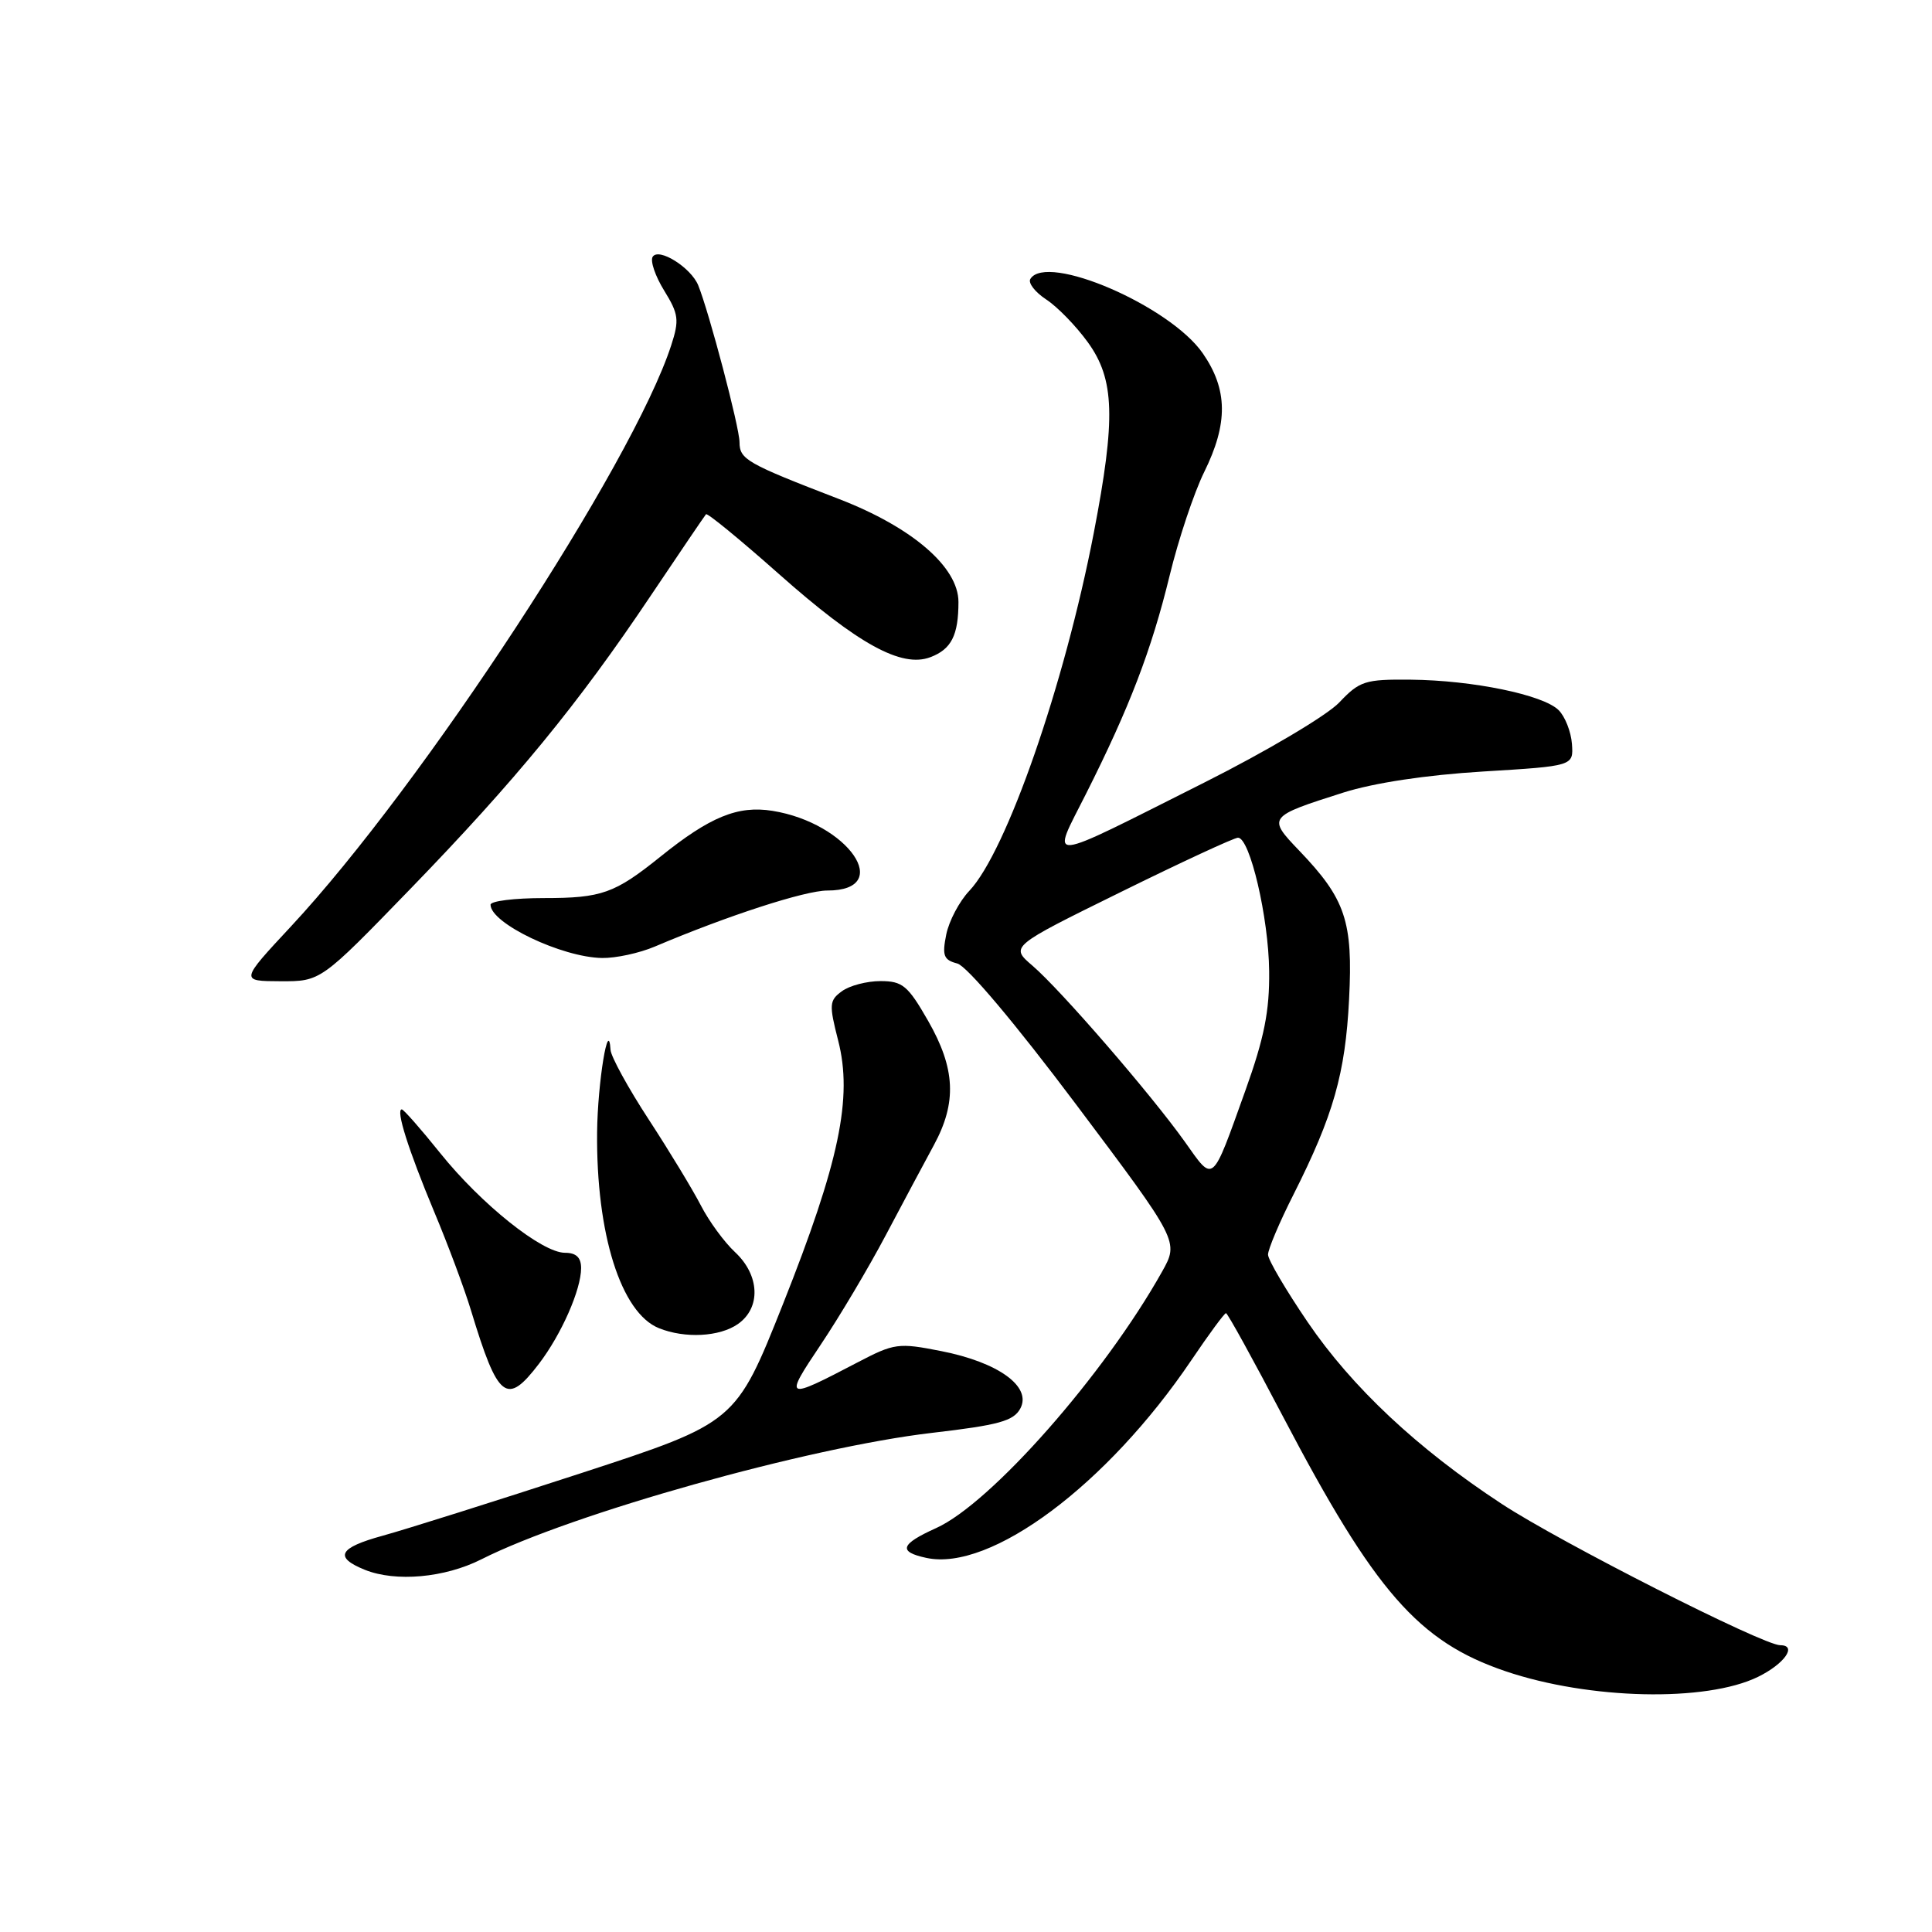 <?xml version="1.0" encoding="UTF-8" standalone="no"?>
<!DOCTYPE svg PUBLIC "-//W3C//DTD SVG 1.1//EN" "http://www.w3.org/Graphics/SVG/1.1/DTD/svg11.dtd" >
<svg xmlns="http://www.w3.org/2000/svg" xmlns:xlink="http://www.w3.org/1999/xlink" version="1.1" viewBox="0 0 256 256">
 <g >
 <path fill="currentColor"
d=" M 232.95 222.19 C 236.46 220.47 238.19 218.00 235.89 218.00 C 233.61 218.00 206.73 204.36 198.98 199.27 C 187.84 191.97 179.15 183.82 173.27 175.18 C 170.40 170.96 168.03 166.94 168.02 166.25 C 168.01 165.56 169.53 161.96 171.41 158.25 C 176.68 147.80 178.26 142.26 178.76 132.42 C 179.29 122.07 178.30 119.13 172.15 112.71 C 167.92 108.30 168.00 108.20 177.97 105.03 C 182.07 103.73 188.97 102.69 196.50 102.23 C 208.50 101.50 208.50 101.50 208.29 98.57 C 208.17 96.96 207.38 94.95 206.53 94.10 C 204.50 92.07 195.15 90.14 186.94 90.06 C 180.86 90.00 180.16 90.23 177.44 93.10 C 175.82 94.80 167.80 99.56 159.60 103.68 C 137.96 114.55 139.26 114.42 143.91 105.17 C 149.66 93.75 152.58 86.13 154.98 76.28 C 156.15 71.45 158.22 65.27 159.56 62.55 C 162.75 56.10 162.69 51.60 159.37 46.81 C 155.01 40.52 138.68 33.48 136.53 36.96 C 136.20 37.48 137.14 38.70 138.61 39.67 C 140.09 40.63 142.58 43.19 144.15 45.36 C 147.70 50.27 147.86 55.42 144.93 70.62 C 141.04 90.76 133.37 112.83 128.44 118.04 C 127.12 119.43 125.74 122.04 125.38 123.84 C 124.82 126.63 125.04 127.20 126.85 127.67 C 128.12 128.00 134.53 135.61 142.60 146.36 C 156.22 164.50 156.22 164.50 153.98 168.50 C 146.34 182.14 131.30 199.21 124.04 202.48 C 119.30 204.62 118.97 205.62 122.75 206.43 C 131.26 208.27 146.70 196.75 157.85 180.25 C 160.17 176.81 162.24 174.00 162.45 174.00 C 162.66 174.00 166.07 180.19 170.03 187.75 C 182.18 210.92 187.96 217.53 199.47 221.44 C 210.58 225.21 226.06 225.56 232.95 222.19 Z  M 63.78 206.62 C 75.77 200.56 107.11 191.77 123.51 189.86 C 132.36 188.83 134.31 188.29 135.20 186.63 C 136.74 183.74 132.30 180.52 124.73 179.03 C 119.03 177.90 118.50 177.98 113.62 180.53 C 103.98 185.57 103.84 185.50 108.75 178.18 C 111.21 174.51 115.09 167.99 117.36 163.69 C 119.64 159.38 122.51 154.00 123.75 151.72 C 126.81 146.08 126.60 141.58 122.97 135.25 C 120.30 130.59 119.59 130.00 116.67 130.00 C 114.86 130.00 112.56 130.60 111.56 131.34 C 109.88 132.56 109.84 133.10 111.06 137.87 C 113.01 145.45 111.21 154.01 103.75 172.79 C 97.50 188.50 97.50 188.50 77.00 195.20 C 65.72 198.88 53.90 202.61 50.71 203.49 C 44.87 205.09 44.22 206.34 48.35 208.01 C 52.43 209.65 58.93 209.07 63.78 206.62 Z  M 71.42 180.70 C 74.40 176.79 77.00 170.88 77.00 168.03 C 77.00 166.62 76.34 166.00 74.86 166.00 C 71.82 166.00 63.76 159.56 58.32 152.78 C 55.77 149.60 53.48 147.00 53.24 147.00 C 52.41 147.00 54.11 152.36 57.50 160.49 C 59.35 164.89 61.56 170.82 62.42 173.67 C 65.99 185.43 67.13 186.32 71.42 180.70 Z  M 97.78 175.44 C 100.85 173.29 100.68 168.98 97.40 165.92 C 95.97 164.59 93.94 161.81 92.88 159.75 C 91.82 157.69 88.72 152.57 85.98 148.37 C 83.24 144.18 80.96 140.01 80.90 139.12 C 80.63 134.67 79.19 143.46 79.12 150.00 C 78.98 163.49 82.28 173.96 87.31 175.99 C 90.76 177.38 95.35 177.14 97.78 175.44 Z  M 54.35 117.81 C 68.35 103.36 76.59 93.31 86.18 79.00 C 90.06 73.22 93.37 68.34 93.55 68.14 C 93.73 67.94 98.07 71.50 103.19 76.04 C 113.71 85.37 119.47 88.53 123.28 87.08 C 126.06 86.03 127.00 84.18 127.00 79.76 C 127.00 75.15 120.88 69.87 111.19 66.13 C 98.92 61.40 98.00 60.88 97.99 58.59 C 97.98 56.60 93.97 41.40 92.52 37.81 C 91.56 35.45 87.27 32.76 86.48 34.03 C 86.14 34.58 86.83 36.60 88.01 38.51 C 89.92 41.61 90.03 42.40 88.94 45.75 C 83.85 61.44 55.96 104.07 38.56 122.75 C 31.81 130.00 31.81 130.00 37.16 130.02 C 42.50 130.04 42.50 130.04 54.35 117.81 Z  M 86.78 125.42 C 96.39 121.34 106.68 118.00 109.63 118.00 C 118.57 118.00 112.40 109.05 102.35 107.44 C 97.77 106.71 94.08 108.22 87.50 113.52 C 81.44 118.39 79.73 119.00 72.07 119.00 C 68.18 119.00 65.00 119.39 65.00 119.88 C 65.00 122.34 74.43 126.85 79.78 126.94 C 81.59 126.97 84.74 126.29 86.78 125.42 Z  M 156.99 151.28 C 152.51 144.99 140.55 131.17 136.81 127.96 C 133.84 125.42 133.84 125.42 148.49 118.21 C 156.54 114.24 163.54 111.00 164.04 111.00 C 165.62 111.00 168.10 121.59 168.17 128.68 C 168.23 133.96 167.52 137.53 165.02 144.50 C 160.51 157.07 160.88 156.76 156.99 151.28 Z "/>
</g>
</svg>